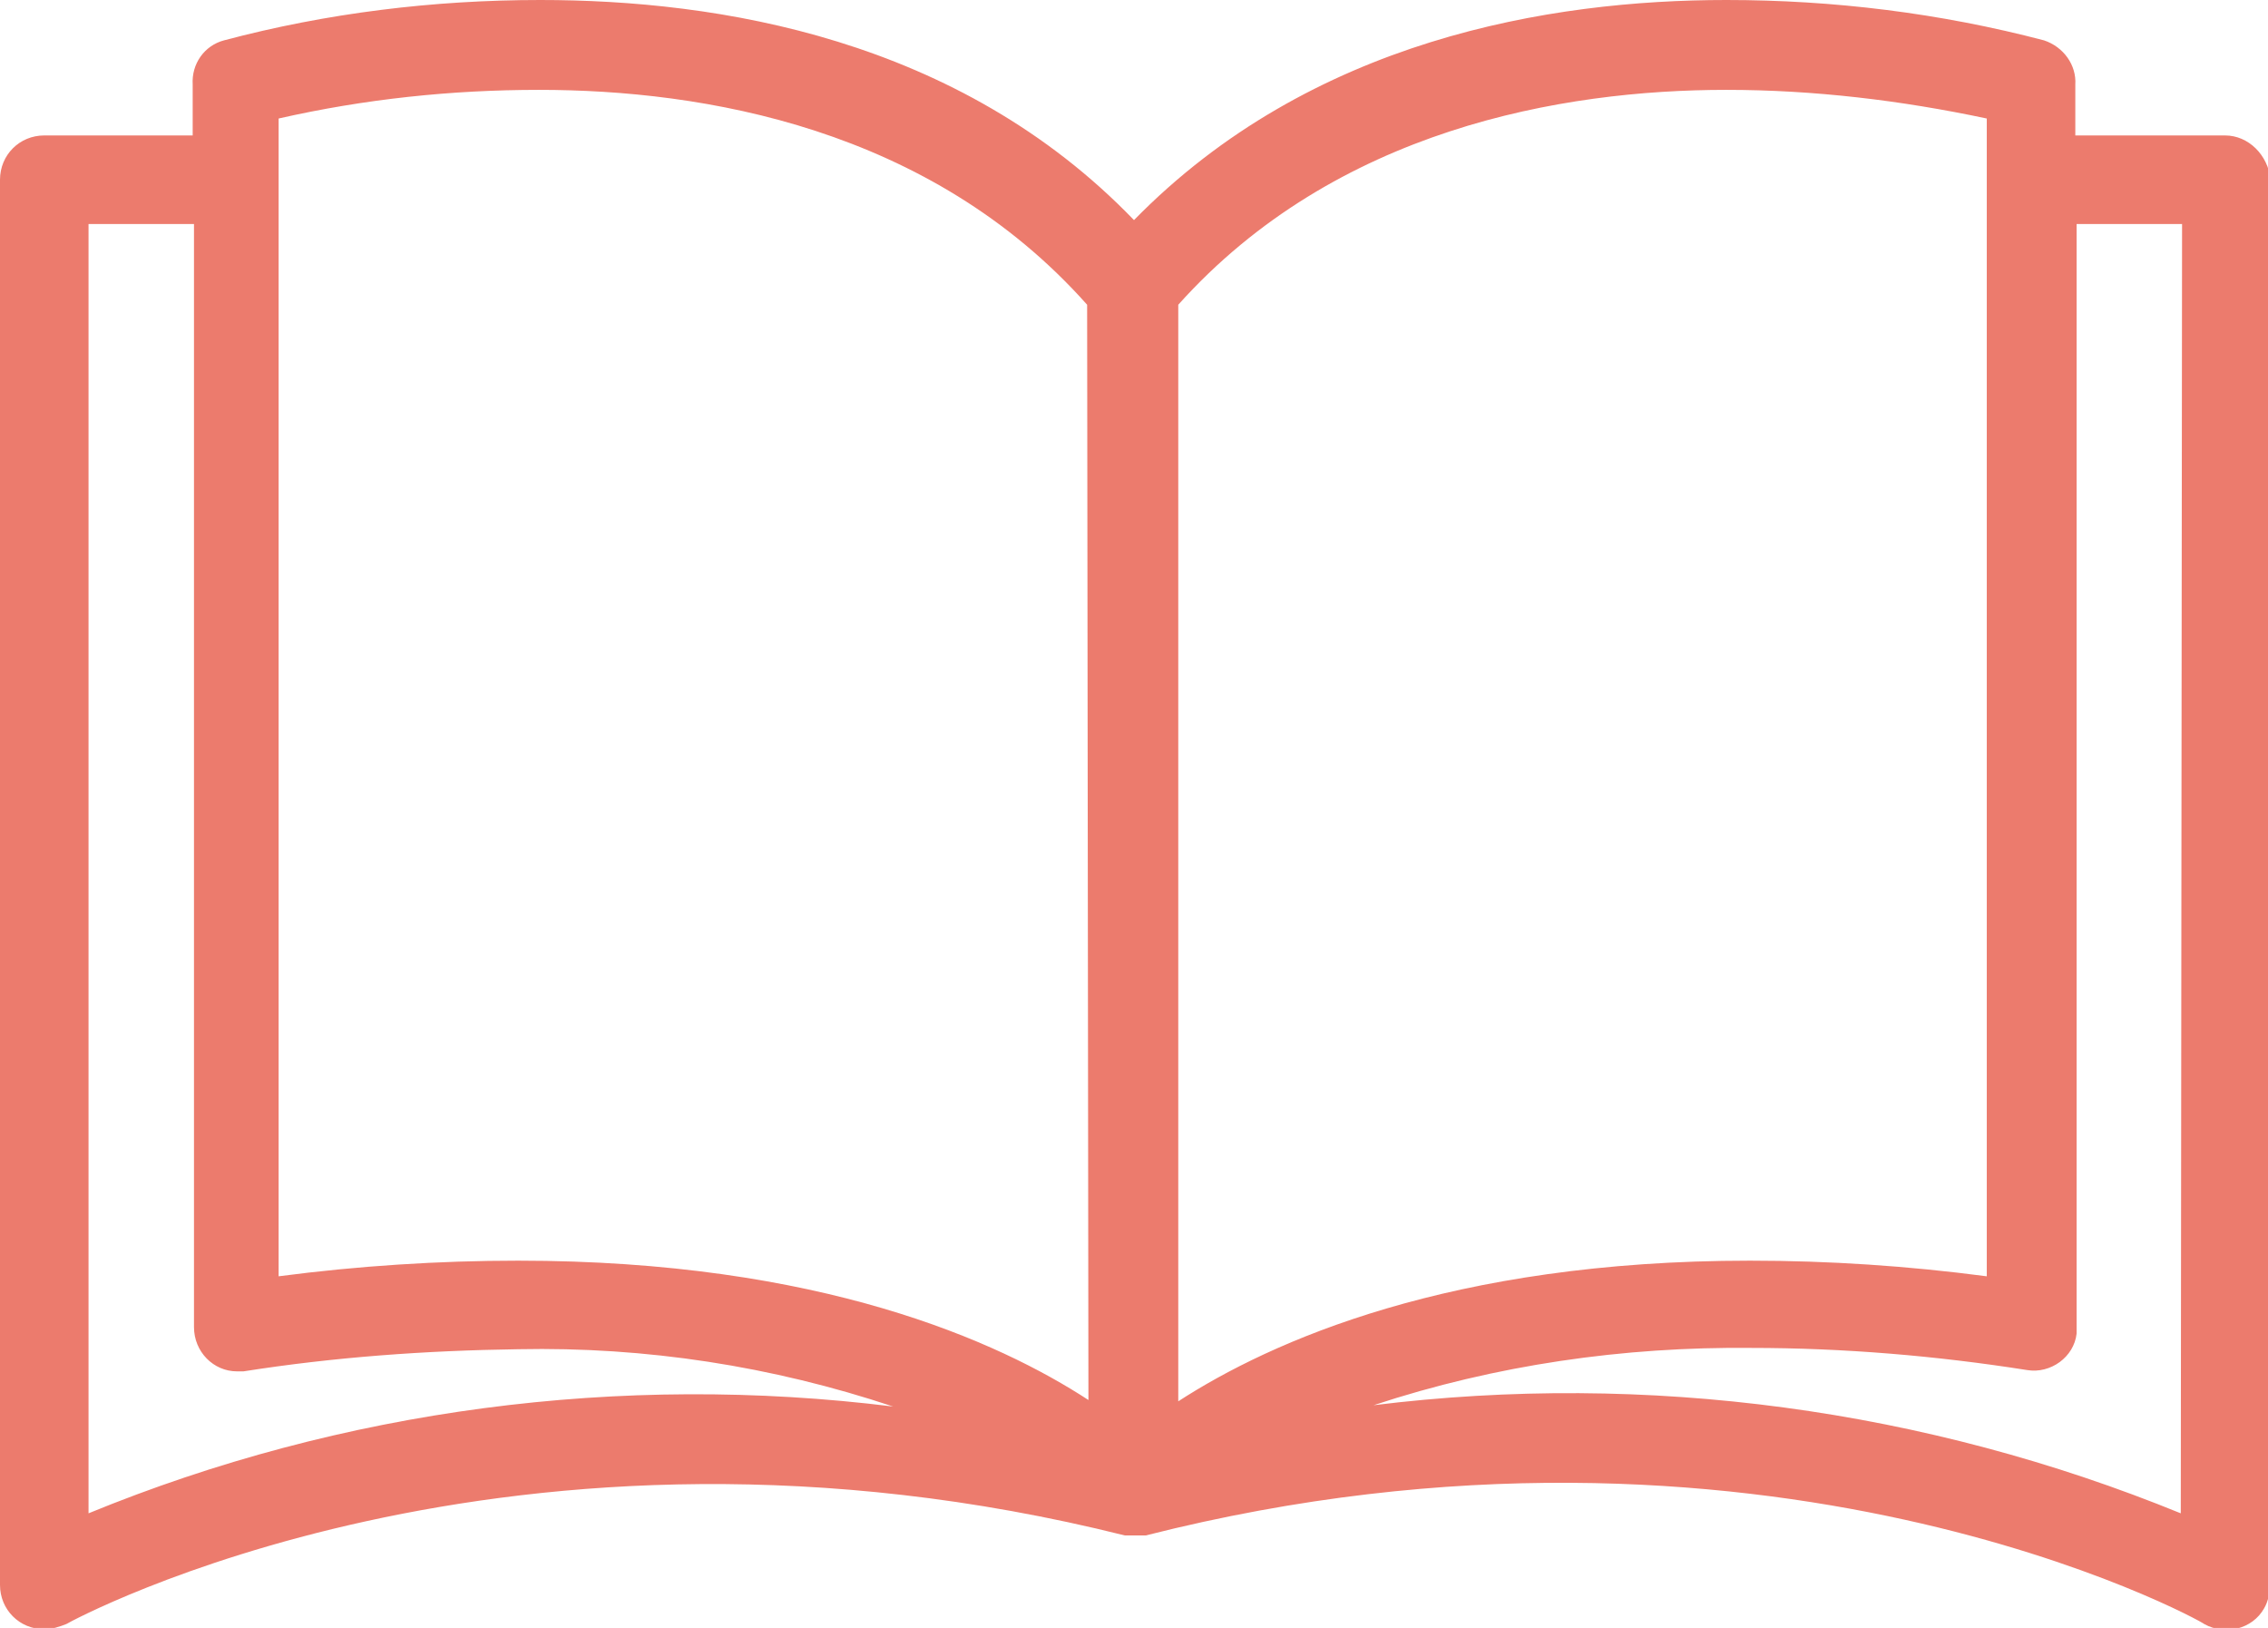 <?xml version="1.0" encoding="utf-8"?>
<!-- Generator: Adobe Illustrator 24.2.3, SVG Export Plug-In . SVG Version: 6.00 Build 0)  -->
<svg version="1.1" id="Layer_1" xmlns="http://www.w3.org/2000/svg" xmlns:xlink="http://www.w3.org/1999/xlink" x="0px" y="0px"
	 viewBox="0 0 174.2 125" style="enable-background:new 0 0 174.2 125;" xml:space="preserve">
<style type="text/css">
	.st0{fill:#EC7B6D;}
</style>
<g>
	<path class="st0" d="M170.9,10.4h-11.5V6.5c0.1-1.5-0.9-2.9-2.4-3.4C149,1,140.8,0,132.6,0c-13.5,0-31.9,3-45.5,16.9
		C73.6,2.9,55.1,0,41.5,0c-8.2,0-16.4,1-24.3,3.1c-1.5,0.4-2.5,1.8-2.4,3.4v3.9H3.4c-1.9,0-3.4,1.5-3.4,3.4l0,0v107.9
		c0,1.9,1.5,3.4,3.4,3.4c0.6,0,1.2-0.2,1.7-0.4c0.3-0.2,34.1-18.6,81.3-6.8h0.8c0.3,0,0.5,0,0.8,0c47.3-12,81,6.5,81.3,6.8
		c1.6,0.9,3.7,0.4,4.6-1.2c0.3-0.5,0.4-1.1,0.5-1.7V13.8C174.2,11.9,172.7,10.4,170.9,10.4z M6.8,116.2V17.2h8.1v84.7
		c0,1.9,1.5,3.4,3.3,3.4c0,0,0,0,0,0c0.2,0,0.4,0,0.5,0c7-1.1,14-1.6,21.1-1.7c9.8-0.2,19.5,1.3,28.8,4.4
		C47.7,105.4,26.3,108.2,6.8,116.2z M39.8,96.8c-6.1,0-12.3,0.4-18.4,1.2V9.1c6.6-1.5,13.3-2.2,20-2.2c12.6,0,30,2.9,42.1,16.5
		l0.1,84.1C76.7,103,63,96.8,39.8,96.8z M90.5,23.4C102.6,9.9,120,6.9,132.6,6.9c6.7,0,13.4,0.8,20,2.2V98
		c-6.1-0.8-12.1-1.2-18.2-1.2c-23,0-36.8,6.2-43.9,10.8V23.4z M167.5,116.2c-19.6-8-41-10.9-62-8.3c9.4-3.1,19.2-4.5,29-4.4
		c7.1,0,14.2,0.6,21.2,1.7c1.8,0.3,3.6-1,3.8-2.8c0,0,0,0,0,0c0-0.2,0-0.4,0-0.5V17.2h8.1L167.5,116.2z"/>
</g>
</svg>

